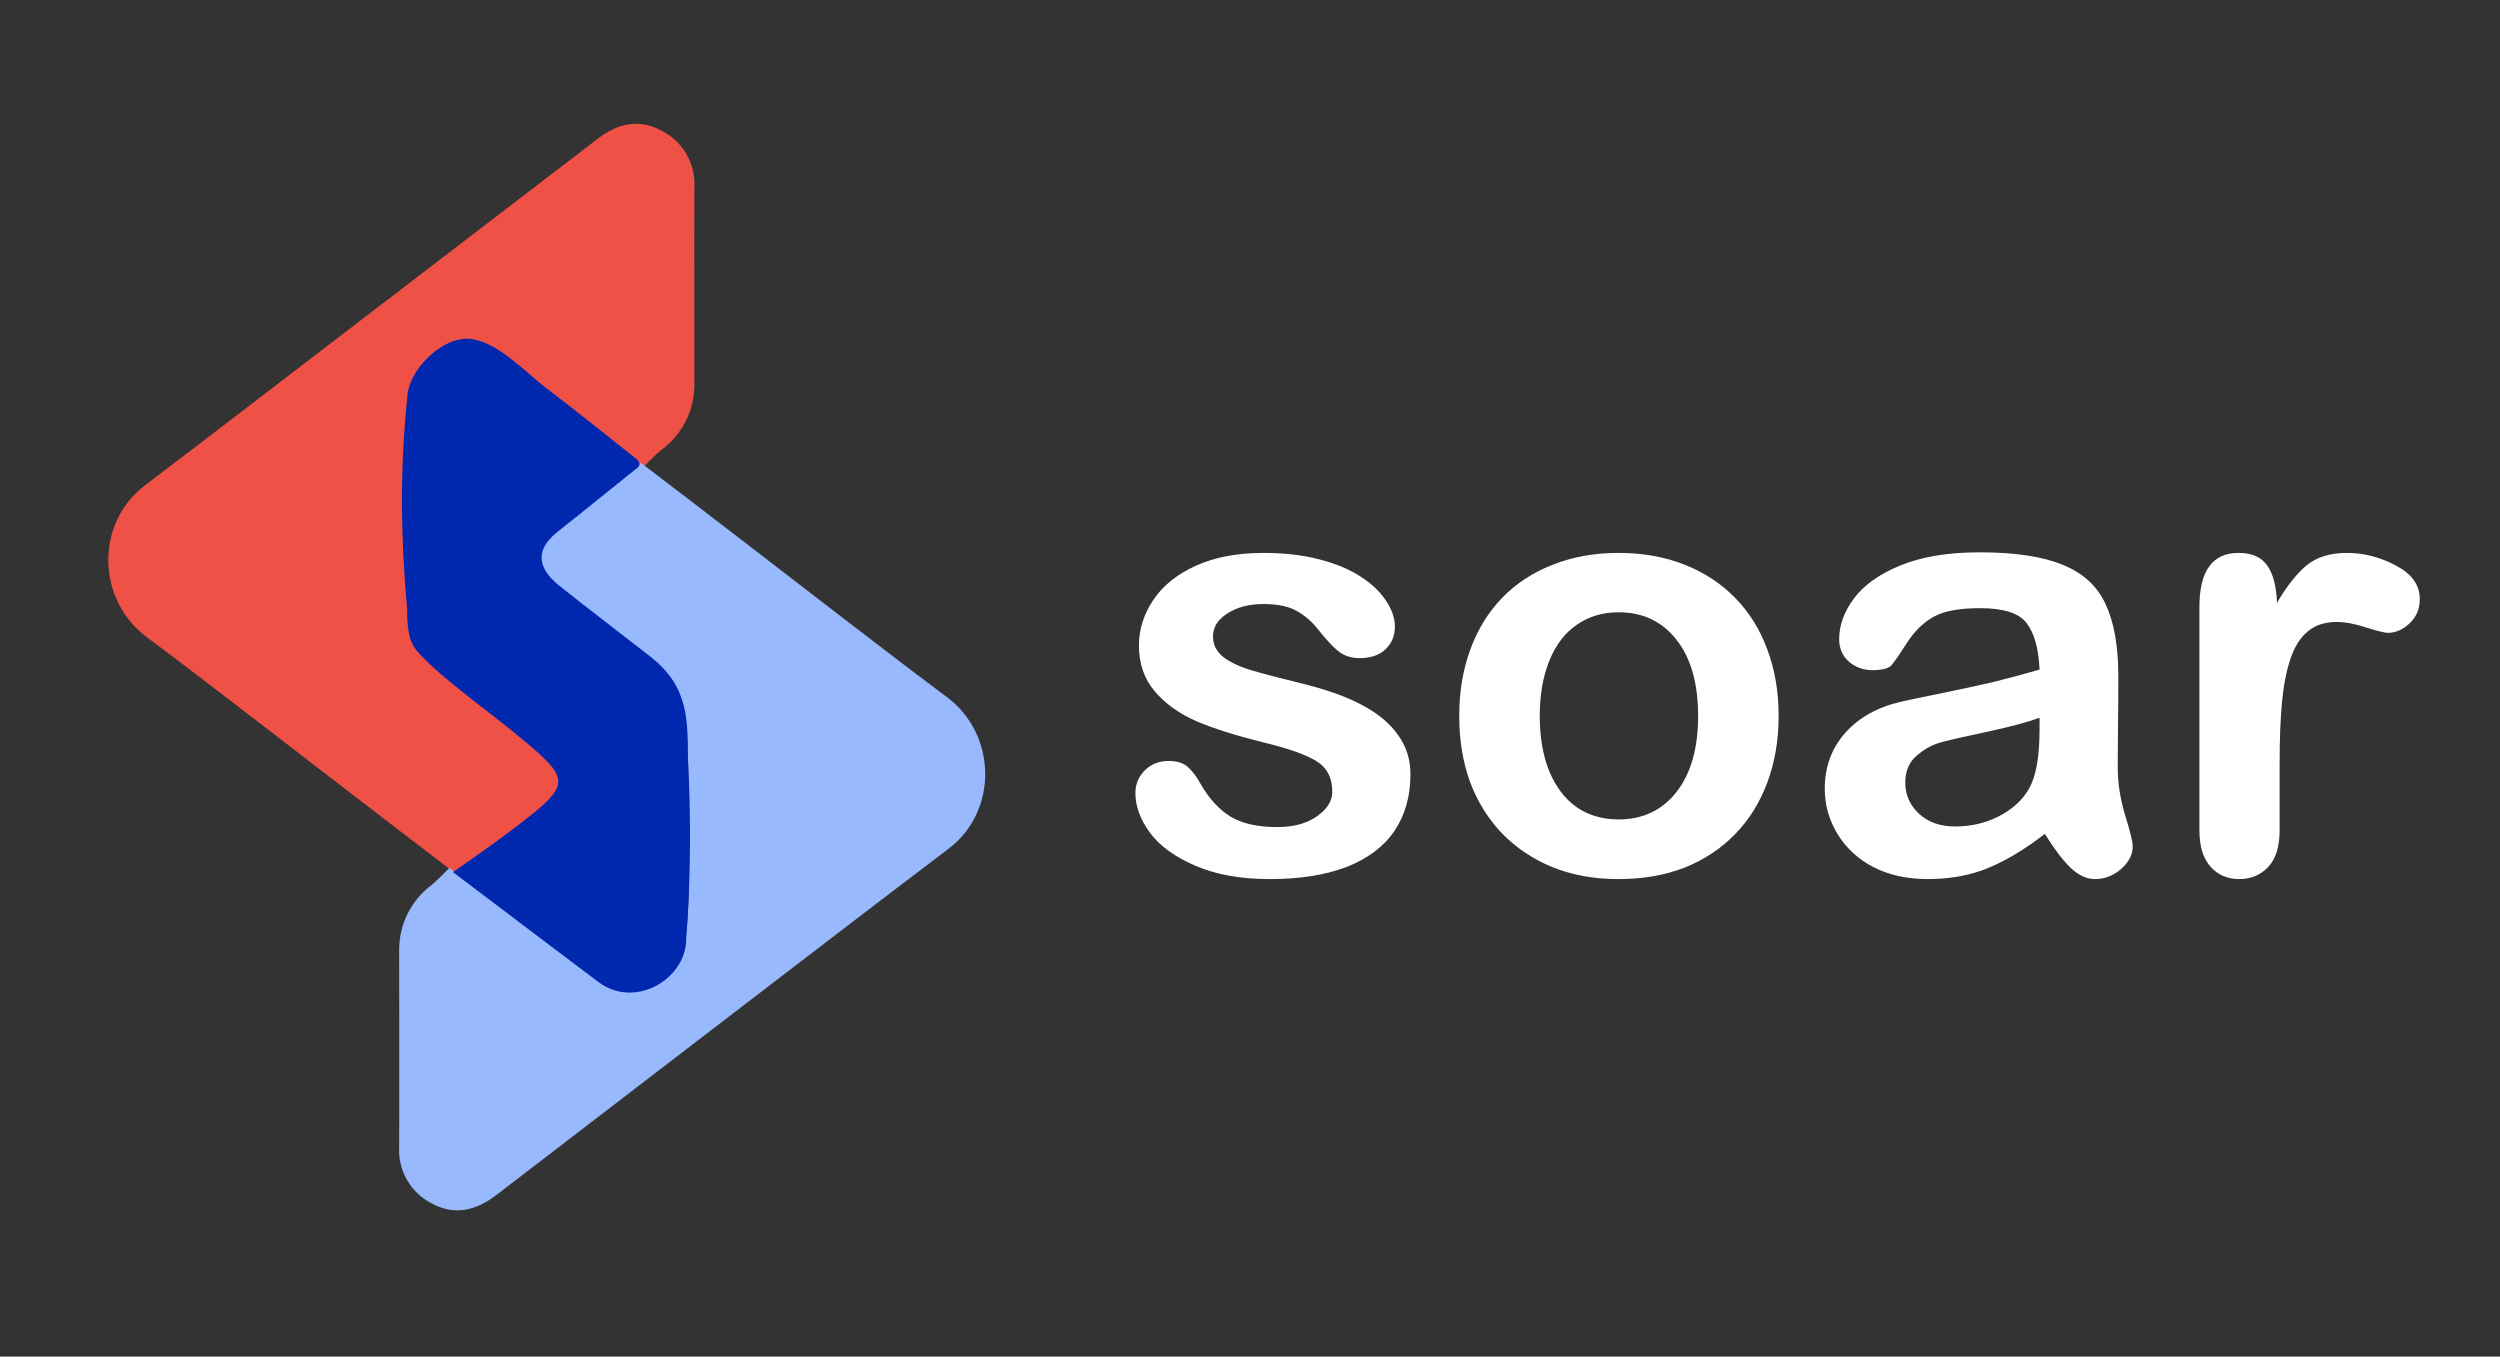 <svg width="1454" height="789" viewBox="0 0 1454 789" fill="none" xmlns="http://www.w3.org/2000/svg">
<rect x="0" y="0" width="1454" height="789" fill="#333333" stroke="none"/>
<g clip-path="url(#clip0)">
<path d="M374.593 271.243C358.231 258.662 341.87 245.89 325.289 233.254C315.036 225.422 304.564 217.835 294.174 210.166C277.104 197.558 251.743 197.967 241.571 217.617C236.69 227.059 236.117 239.313 235.681 250.365C234.917 274.463 235.353 298.643 235.681 322.768C235.638 335.15 236.32 347.525 237.726 359.828C239.744 375.138 249.152 386.3 261.069 395.524C279.394 409.715 297.747 423.907 315.854 438.371C319.358 441.44 322.447 444.954 325.044 448.823C329.598 454.963 326.871 460.667 322.317 464.924C314.136 472.593 305.219 479.661 296.465 486.757C288.284 493.443 280.103 500.129 271.295 506.133C269.931 506.846 268.416 507.218 266.877 507.218C265.339 507.218 263.823 506.846 262.46 506.133C223 476.114 183.841 445.766 144.545 415.583C124.883 400.491 105.249 385.372 85.369 370.581C56.054 348.748 55.372 304.155 84.387 282.214C126.001 250.611 167.397 218.763 208.874 186.997C255.124 151.573 301.374 116.141 347.623 80.7C358.886 72.021 371.375 68.719 384.765 76.006C390.781 79.019 395.791 83.721 399.181 89.536C402.571 95.352 404.194 102.03 403.854 108.754C403.69 146.961 403.854 185.168 403.854 223.375C403.919 230.801 402.222 238.136 398.904 244.777C395.585 251.419 390.74 257.179 384.765 261.582C380.947 264.584 377.648 268.295 374.593 271.243Z" fill="#F05146"/>
<path d="M261.407 504.741C277.769 517.321 294.131 530.12 310.711 542.727C320.965 550.559 331.436 558.173 341.826 565.841C358.897 578.449 384.258 577.957 394.429 558.336C399.311 548.894 399.883 536.505 400.32 525.59C401.083 501.466 400.647 477.315 400.32 453.191C400.363 440.8 399.68 428.417 398.274 416.106C396.256 400.824 386.876 389.662 374.931 380.411C356.606 366.221 338.254 352.058 320.146 337.595C316.65 334.518 313.561 331.005 310.957 327.143C306.402 321.003 309.129 315.272 313.684 311.015C321.864 303.347 330.782 296.306 339.535 289.184C347.716 282.525 355.897 275.839 364.705 269.809C366.069 269.096 367.585 268.724 369.123 268.724C370.661 268.724 372.177 269.096 373.541 269.809C413 299.827 452.16 330.145 491.455 360.354C511.117 375.445 530.751 390.536 550.631 405.354C579.946 427.185 580.628 471.748 551.612 493.689C509.971 525.207 468.576 557.081 427.099 588.818C380.849 624.24 334.609 659.716 288.377 695.246C277.087 703.842 264.598 707.253 251.236 699.967C245.217 696.957 240.206 692.256 236.816 686.44C233.425 680.624 231.803 673.945 232.147 667.22C232.31 629.015 232.147 590.81 232.147 552.606C232.106 545.204 233.814 537.897 237.131 531.282C240.448 524.666 245.281 518.929 251.236 514.537C255.053 511.345 258.353 507.661 261.407 504.741Z" fill="#99B9FF"/>
<path d="M263.428 507.218C280.944 495.091 295.826 484.528 309.914 473.196C331.382 455.917 329.016 451.172 305.535 431.425C287.207 415.914 267.638 402.556 249.954 386.287C246.328 382.653 241.052 378.019 239.174 373.149C237.296 368.28 236.616 359.868 236.816 354.622C233.111 313.189 232.437 274.114 236.817 232.007C236.817 215.177 258.366 194.113 275.218 197.31C290.81 200.115 306.192 217.023 317.999 225.943C335.254 238.986 368.527 265.692 368.527 265.692C368.527 265.692 374.591 269.398 370.557 272.171L336.047 299.941C331.78 303.363 327.406 306.673 323.22 310.179C311.117 320.389 312.943 330.629 325.073 340.474C341.174 353.377 362.195 369.313 378.296 381.908C398.507 397.717 400.29 414.889 400.022 439.825C401.876 473.196 401.876 509.576 399.11 546.05C399.11 569.64 368.866 587.312 347.667 570.874L263.428 507.218Z" fill="#0028AF"/>
<path d="M820.316 450.262C820.316 463.136 817.183 474.188 810.917 483.416C804.651 492.531 795.365 499.48 783.061 504.266C770.87 508.937 756.002 511.272 738.456 511.272C721.708 511.272 707.353 508.709 695.39 503.582C683.427 498.455 674.597 492.075 668.9 484.441C663.204 476.694 660.355 468.947 660.355 461.199C660.355 456.072 662.178 451.686 665.824 448.04C669.47 444.394 674.084 442.571 679.667 442.571C684.566 442.571 688.326 443.768 690.946 446.16C693.567 448.553 696.073 451.914 698.466 456.243C703.251 464.56 708.948 470.77 715.556 474.871C722.278 478.973 731.392 481.023 742.899 481.023C752.242 481.023 759.875 478.973 765.8 474.871C771.838 470.656 774.857 465.87 774.857 460.516C774.857 452.312 771.724 446.331 765.458 442.571C759.306 438.812 749.109 435.223 734.867 431.805C718.803 427.817 705.701 423.659 695.561 419.329C685.535 414.886 677.502 409.075 671.464 401.897C665.425 394.72 662.406 385.89 662.406 375.408C662.406 366.066 665.198 357.236 670.78 348.919C676.363 340.602 684.566 333.994 695.39 329.095C706.327 324.082 719.486 321.575 734.867 321.575C746.944 321.575 757.768 322.828 767.338 325.335C777.022 327.841 785.054 331.202 791.435 335.418C797.929 339.633 802.828 344.305 806.132 349.432C809.55 354.559 811.259 359.572 811.259 364.471C811.259 369.826 809.436 374.212 805.79 377.63C802.258 381.048 797.188 382.757 790.58 382.757C785.795 382.757 781.693 381.39 778.275 378.655C774.971 375.921 771.155 371.819 766.825 366.351C763.293 361.793 759.135 358.147 754.35 355.413C749.564 352.679 743.07 351.312 734.867 351.312C726.436 351.312 719.429 353.134 713.847 356.78C708.264 360.312 705.473 364.756 705.473 370.11C705.473 375.009 707.523 379.054 711.625 382.244C715.727 385.32 721.252 387.884 728.202 389.935C735.152 391.985 744.722 394.492 756.913 397.454C771.382 400.986 783.174 405.201 792.289 410.101C801.518 415 808.467 420.81 813.139 427.532C817.924 434.14 820.316 441.717 820.316 450.262ZM1034.45 416.424C1034.45 430.324 1032.29 443.141 1027.96 454.876C1023.63 466.611 1017.36 476.694 1009.16 485.125C1000.96 493.556 991.158 500.05 979.765 504.607C968.371 509.051 955.554 511.272 941.312 511.272C927.185 511.272 914.481 508.994 903.202 504.437C891.923 499.879 882.125 493.385 873.808 484.954C865.604 476.409 859.338 466.383 855.009 454.876C850.793 443.255 848.686 430.438 848.686 416.424C848.686 402.296 850.85 389.365 855.18 377.63C859.509 365.895 865.718 355.869 873.808 347.552C881.897 339.235 891.695 332.854 903.202 328.411C914.709 323.854 927.413 321.575 941.312 321.575C955.44 321.575 968.257 323.854 979.765 328.411C991.272 332.968 1001.13 339.463 1009.33 347.894C1017.53 356.325 1023.74 366.351 1027.96 377.972C1032.29 389.593 1034.45 402.41 1034.45 416.424ZM987.626 416.424C987.626 397.397 983.41 382.586 974.979 371.99C966.662 361.395 955.44 356.097 941.312 356.097C932.198 356.097 924.166 358.489 917.216 363.274C910.266 367.946 904.911 374.896 901.151 384.124C897.392 393.353 895.512 404.119 895.512 416.424C895.512 428.615 897.335 439.267 900.98 448.382C904.74 457.496 910.038 464.503 916.874 469.402C923.824 474.188 931.97 476.58 941.312 476.58C955.44 476.58 966.662 471.282 974.979 460.687C983.41 449.977 987.626 435.223 987.626 416.424ZM1189.29 484.954C1178.01 493.727 1167.07 500.335 1156.47 504.778C1145.99 509.108 1134.2 511.272 1121.1 511.272C1109.13 511.272 1098.6 508.937 1089.48 504.266C1080.48 499.48 1073.53 493.043 1068.63 484.954C1063.73 476.865 1061.28 468.092 1061.28 458.636C1061.28 445.875 1065.33 434.995 1073.42 425.994C1081.51 416.993 1092.61 410.955 1106.74 407.879C1109.7 407.195 1117.05 405.657 1128.79 403.265C1140.52 400.872 1150.55 398.707 1158.87 396.771C1167.3 394.72 1176.41 392.27 1186.21 389.422C1185.64 377.117 1183.13 368.117 1178.69 362.42C1174.36 356.609 1165.3 353.704 1151.52 353.704C1139.67 353.704 1130.72 355.356 1124.69 358.66C1118.76 361.964 1113.64 366.92 1109.31 373.528C1105.09 380.136 1102.07 384.523 1100.25 386.688C1098.54 388.738 1094.78 389.764 1088.97 389.764C1083.73 389.764 1079.17 388.112 1075.3 384.808C1071.54 381.39 1069.66 377.06 1069.66 371.819C1069.66 363.616 1072.56 355.641 1078.37 347.894C1084.18 340.146 1093.24 333.766 1105.55 328.753C1117.85 323.74 1133.17 321.233 1151.52 321.233C1172.03 321.233 1188.15 323.683 1199.88 328.582C1211.62 333.367 1219.88 341.001 1224.66 351.482C1229.56 361.964 1232.01 375.864 1232.01 393.182C1232.01 404.119 1231.95 413.405 1231.84 421.038C1231.84 428.672 1231.78 437.16 1231.67 446.502C1231.67 455.275 1233.09 464.446 1235.94 474.017C1238.9 483.473 1240.38 489.568 1240.38 492.303C1240.38 497.088 1238.11 501.474 1233.55 505.462C1229.11 509.336 1224.04 511.272 1218.34 511.272C1213.55 511.272 1208.83 509.051 1204.15 504.607C1199.48 500.05 1194.53 493.499 1189.29 484.954ZM1186.21 417.449C1179.37 419.956 1169.4 422.633 1156.3 425.481C1143.31 428.216 1134.31 430.267 1129.3 431.634C1124.29 432.887 1119.5 435.451 1114.95 439.324C1110.39 443.084 1108.11 448.382 1108.11 455.218C1108.11 462.282 1110.79 468.32 1116.14 473.333C1121.5 478.232 1128.5 480.682 1137.16 480.682C1146.39 480.682 1154.88 478.688 1162.63 474.7C1170.49 470.599 1176.24 465.358 1179.89 458.978C1184.1 451.914 1186.21 440.293 1186.21 424.114V417.449ZM1325.83 443.938V482.903C1325.83 492.36 1323.61 499.48 1319.17 504.266C1314.73 508.937 1309.09 511.272 1302.25 511.272C1295.53 511.272 1290 508.88 1285.67 504.095C1281.34 499.31 1279.18 492.246 1279.18 482.903V353.021C1279.18 332.057 1286.76 321.575 1301.91 321.575C1309.66 321.575 1315.24 324.025 1318.66 328.924C1322.07 333.823 1323.95 341.058 1324.3 350.628C1329.88 341.058 1335.58 333.823 1341.39 328.924C1347.31 324.025 1355.17 321.575 1364.97 321.575C1374.77 321.575 1384.28 324.025 1393.51 328.924C1402.74 333.823 1407.35 340.317 1407.35 348.406C1407.35 354.103 1405.36 358.831 1401.37 362.591C1397.5 366.237 1393.28 368.06 1388.72 368.06C1387.02 368.06 1382.86 367.034 1376.25 364.983C1369.75 362.819 1364 361.736 1358.99 361.736C1352.15 361.736 1346.57 363.559 1342.24 367.205C1337.91 370.737 1334.55 376.035 1332.16 383.099C1329.76 390.162 1328.11 398.593 1327.2 408.392C1326.29 418.076 1325.83 429.925 1325.83 443.938Z" fill="white"/>
</g>
<defs>
<clipPath id="clip0">
<rect width="1454" height="789" fill="white"/>
</clipPath>
</defs>
</svg>
